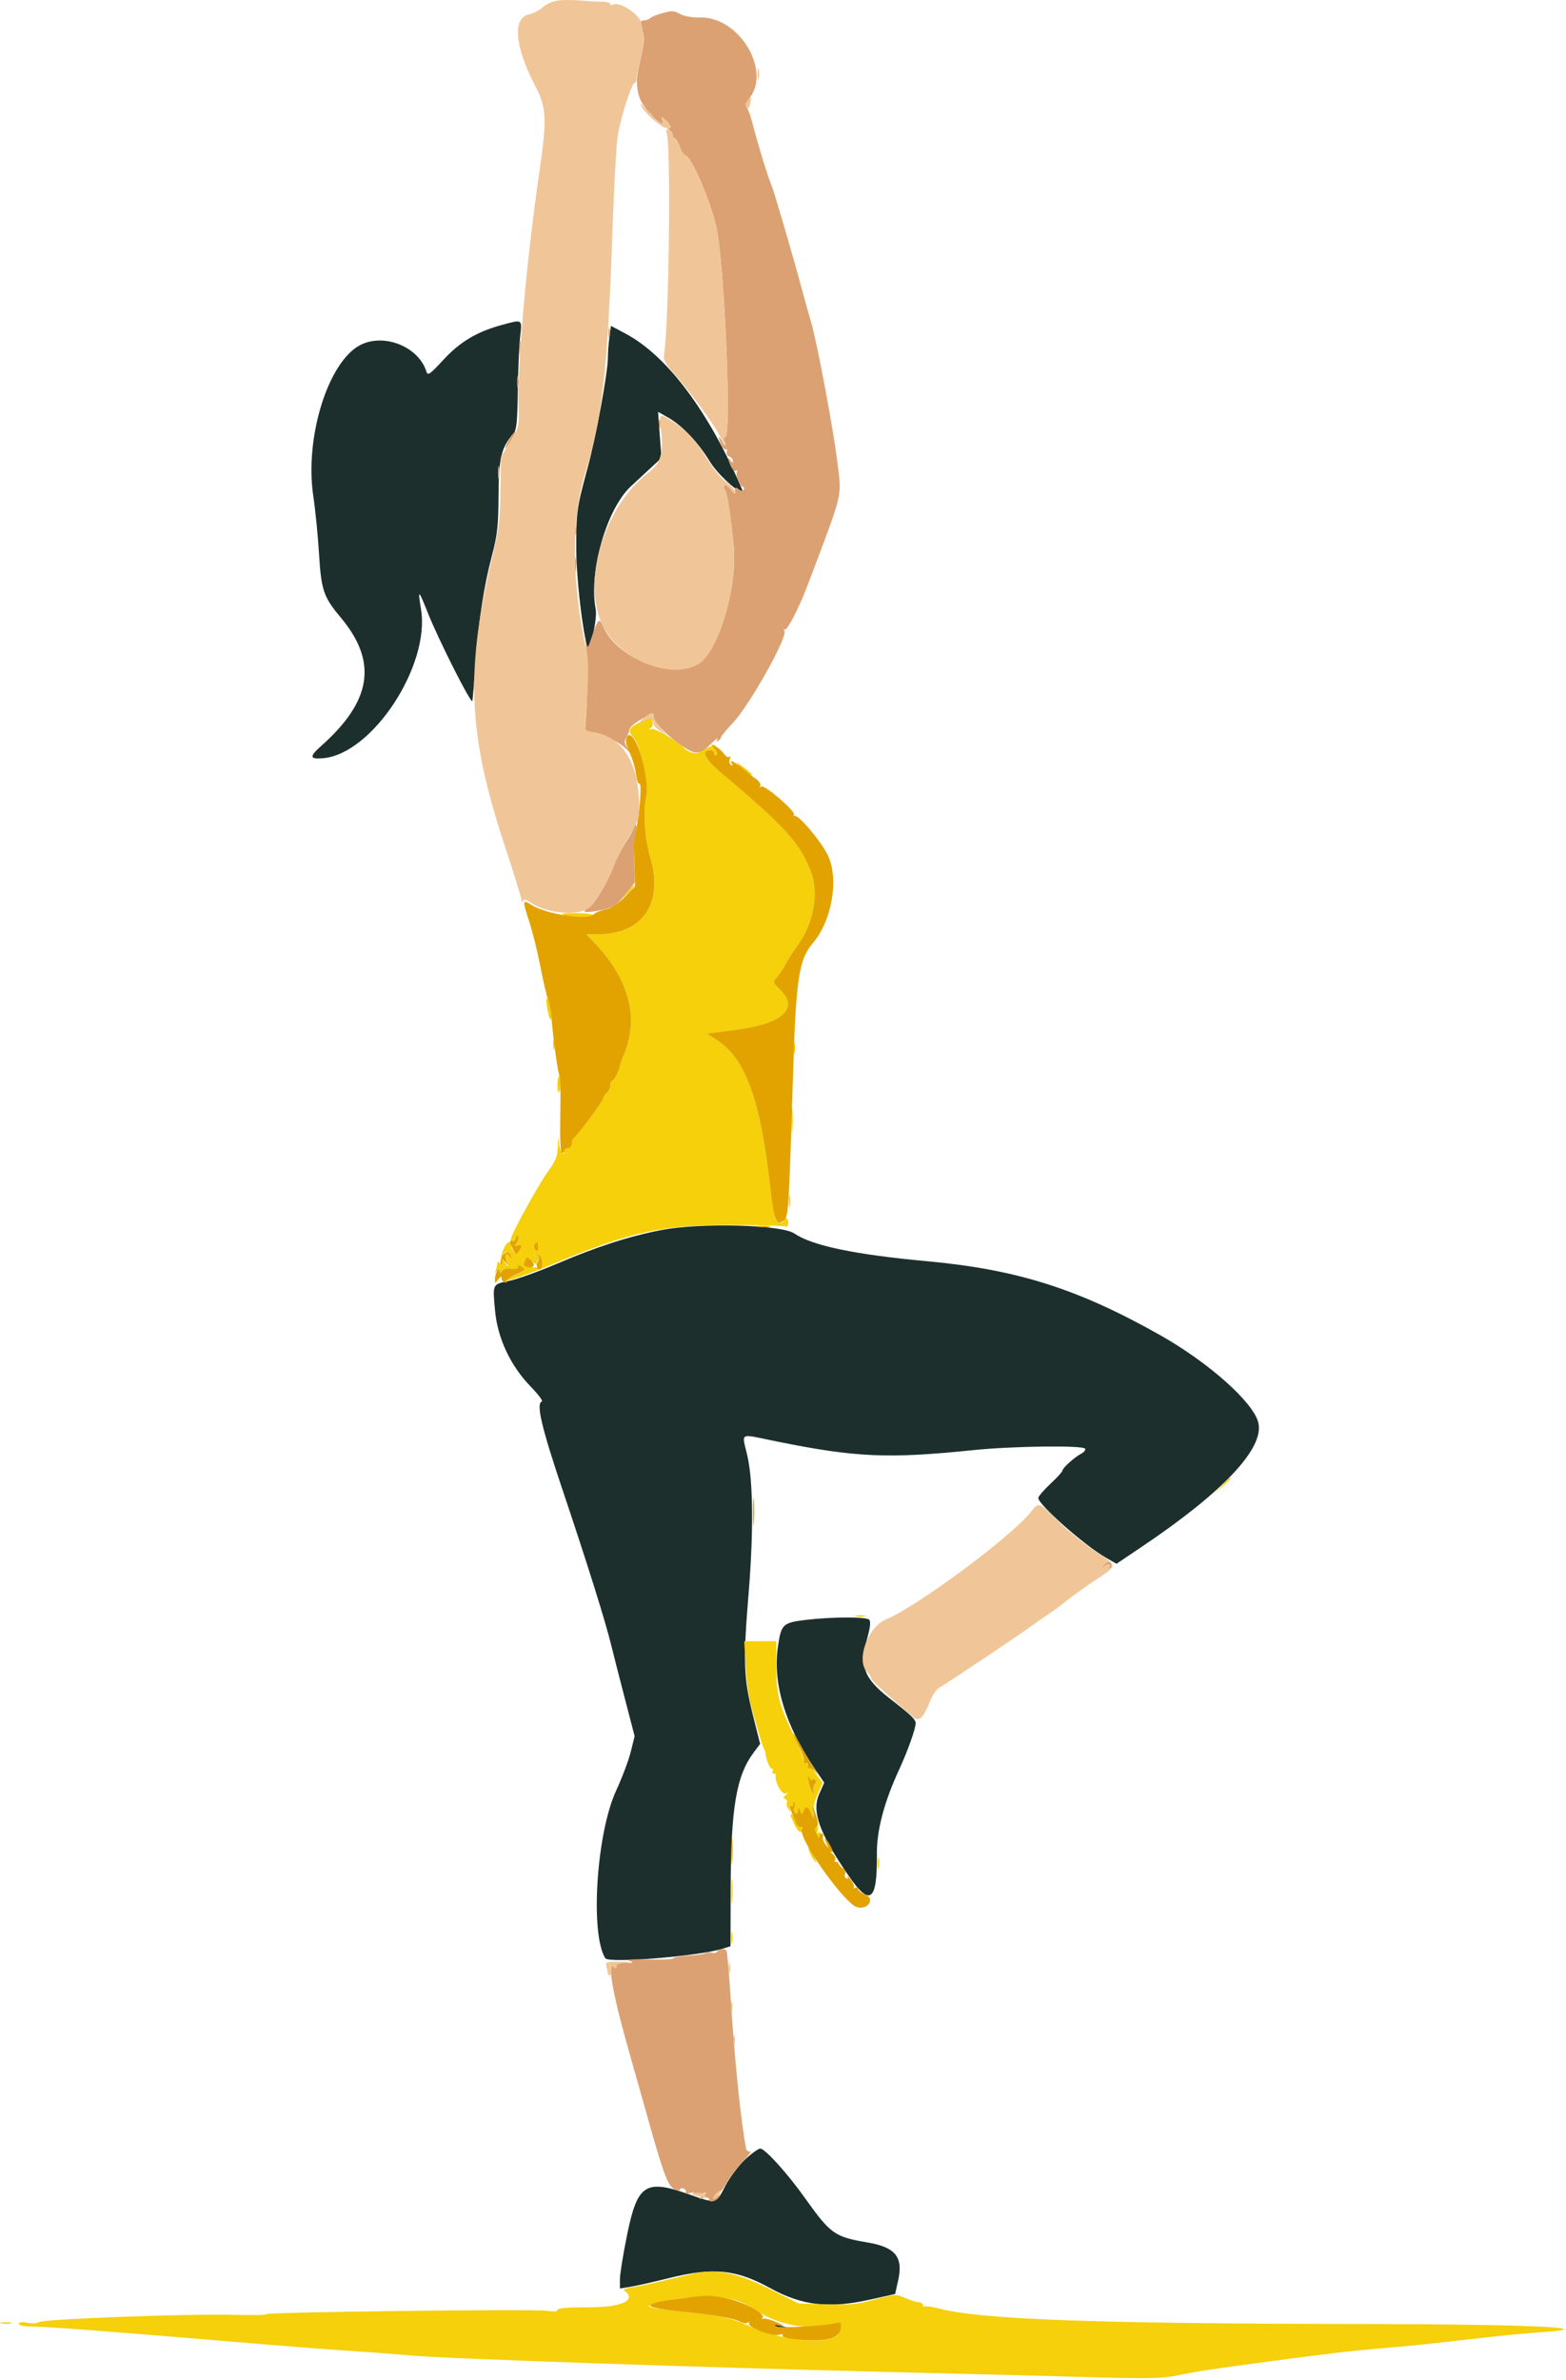 <svg width="360" height="547" viewBox="0 0 360 547" fill="none" xmlns="http://www.w3.org/2000/svg">
<path fill-rule="evenodd" clip-rule="evenodd" d="M115.489 74.658C109.707 76.213 105.796 78.528 101.975 82.656C98.724 86.168 98.343 86.425 98.003 85.351C96.205 79.689 88.292 76.519 82.863 79.288C75.437 83.077 69.995 100.534 72.025 114.056C72.491 117.152 73.081 123.099 73.337 127.274C73.855 135.696 74.369 137.207 78.308 141.91C86.865 152.128 85.496 161.103 73.798 171.494C71.035 173.95 71.168 174.581 74.387 174.27C85.669 173.18 98.9 152.978 96.789 140.068C96.014 135.333 96.178 135.41 98.315 140.783C100.852 147.166 108.418 162.124 108.6 161.117C108.682 160.66 109.015 156.681 109.339 152.274C110.073 142.304 111.217 134.824 113.1 127.677C114.345 122.952 114.565 120.946 114.607 113.858C114.658 105.216 115.235 102.844 118.067 99.623C118.747 98.85 118.943 96.885 119.035 89.95C119.098 85.163 119.336 79.568 119.564 77.516C120.033 73.281 120.195 73.393 115.489 74.658ZM140.098 77.458C139.906 78.868 139.747 80.965 139.747 82.119C139.747 85.607 137.08 100.147 135.091 107.502C132.57 116.818 132.45 117.688 132.481 126.44C132.505 132.747 133.789 144.118 134.991 148.673C135.488 150.55 137.371 142.243 136.947 140.048C135.296 131.499 139.427 117.013 144.998 111.822C146.214 110.688 148.3 108.75 149.634 107.516L152.058 105.272L151.669 99.974L151.28 94.676L153.528 95.94C156.791 97.774 160.519 101.696 163.184 106.099C165.261 109.532 171.644 114.973 170.532 112.362C162.952 94.571 153.372 81.78 143.815 76.69L140.449 74.897L140.098 77.458ZM152.061 282.731C144.649 284.157 137.333 286.518 127.999 290.494C123.817 292.274 118.913 294.038 117.1 294.412C113.148 295.228 113.236 295.049 113.798 301.215C114.379 307.601 117.353 313.942 122.017 318.737C123.735 320.503 124.883 322.036 124.567 322.14C123.183 322.603 124.478 328.082 129.49 342.966C134.984 359.283 139.248 372.905 140.544 378.278C140.954 379.985 142.327 385.361 143.592 390.226L145.893 399.07L145.001 402.662C144.512 404.638 143.013 408.618 141.673 411.506C137.124 421.306 135.611 444.399 139.143 450.114C139.899 451.335 160.655 449.645 166.14 447.914L167.937 447.348L167.968 434.539C168.016 415.434 169.243 408.159 173.334 402.723L174.743 400.85L172.994 393.879C170.945 385.718 170.815 381.819 172.079 366.458C173.246 352.26 173.153 340.565 171.824 334.69C170.543 329.028 169.551 329.507 178.723 331.362C196.718 335 204.261 335.328 223.763 333.316C232.768 332.388 248.948 332.181 249.448 332.99C249.626 333.279 249.206 333.807 248.514 334.163C247 334.942 244.214 337.476 244.214 338.073C244.214 338.308 242.97 339.664 241.45 341.086C239.931 342.508 238.687 343.967 238.687 344.329C238.687 345.836 249.315 355.229 254.173 358.013L256.669 359.444L262.463 355.548C281.169 342.972 290.607 332.952 289.284 327.077C288.236 322.42 277.925 313.216 266.626 306.847C247.809 296.24 233.874 291.82 213.261 289.915C196.417 288.359 186.755 286.342 182.588 283.515C179.597 281.484 161.02 281.008 152.061 282.731ZM185.071 372.364C179.929 373 179.575 373.352 178.824 378.565C177.618 386.932 180.519 396.572 187.206 406.419L189.472 409.756L188.327 412.345C186.541 416.381 188.336 421.347 195.15 431.247C200.032 438.337 201.697 437.017 201.583 426.153C201.526 420.73 203.254 414.185 206.723 406.691C208.651 402.526 210.497 397.345 210.497 396.102C210.497 395.212 209.531 394.29 204.516 390.387C198.584 385.771 197.566 383.038 199.361 376.561C200.076 373.982 200.209 372.697 199.803 372.291C199.109 371.596 190.95 371.637 185.071 372.364ZM171.271 496.388C169.786 497.776 167.744 500.511 166.734 502.466C164.593 506.607 164.66 506.591 158.352 504.365C148.355 500.836 146.536 502.039 144.145 513.762C143.247 518.17 142.511 522.731 142.511 523.898V526.019L144.86 525.644C146.152 525.439 150.118 524.546 153.672 523.662C164.003 521.089 169.138 521.592 177.086 525.951C184.485 530.009 190.612 530.69 200.261 528.522L205.778 527.283L206.486 524.098C207.666 518.777 205.832 516.526 199.443 515.445C191.863 514.161 190.949 513.515 185.094 505.291C180.972 499.503 175.874 493.863 174.763 493.863C174.327 493.863 172.755 494.999 171.271 496.388ZM178.439 534.74C178.895 535.048 179.745 535.306 180.328 535.31C181.742 535.321 181.3 535.004 179.268 534.55C178.057 534.28 177.833 534.331 178.439 534.74Z" fill="#1C2F2C"/>
<path fill-rule="evenodd" clip-rule="evenodd" d="M146.795 166.156C144.54 167.298 144.274 167.997 145.556 169.413C147.245 171.28 149.151 180.374 148.495 183.435C147.813 186.617 148.26 193.014 149.436 196.89C152.655 207.497 147.84 214.732 137.564 214.732H134.764L136.489 216.529C144.727 225.108 147.07 234.147 143.281 242.729C142.857 243.687 142.511 244.694 142.511 244.967C142.511 245.812 141.154 248.44 140.715 248.444C140.487 248.447 140.301 248.917 140.301 249.487C140.301 250.057 139.927 250.834 139.471 251.213C139.016 251.591 138.642 252.164 138.642 252.485C138.642 253.112 132.563 261.315 131.871 261.622C131.644 261.724 131.457 262.284 131.457 262.866C131.457 263.449 131.083 263.926 130.628 263.926C130.172 263.926 129.798 264.175 129.798 264.479C129.798 266.035 128.729 264.742 128.543 262.958C128.349 261.107 128.315 261.173 128.233 263.575C128.161 265.665 127.724 266.838 126.278 268.826C123.645 272.451 117.07 284.459 117.416 285.016C117.574 285.272 117.447 285.482 117.133 285.482C116.202 285.482 114.91 288.521 115.228 289.957C115.462 291.01 115.399 291.113 114.931 290.457C114.58 289.966 114.335 289.892 114.33 290.273C114.325 290.628 114.174 291.375 113.993 291.931C113.72 292.773 113.765 292.804 114.262 292.115C114.791 291.378 114.859 291.378 114.874 292.115C114.889 292.782 114.983 292.799 115.36 292.206C115.617 291.8 116.296 291.517 116.871 291.579C118.698 291.773 119.373 291.579 118.995 290.969C118.793 290.642 119.162 290.704 119.814 291.106C120.957 291.812 120.904 291.886 118.352 293.127C113.083 295.689 118.988 293.936 127.393 290.441C145.212 283.032 152.229 281.527 168.681 281.578C175.019 281.599 180.43 281.753 180.704 281.923C180.978 282.093 181.203 281.719 181.203 281.092C181.203 280.467 180.953 279.955 180.649 279.955C180.346 279.955 180.097 280.204 180.097 280.508C180.097 281.46 178.527 281.109 178.241 280.093C177.816 278.584 177.406 276.082 177.04 272.769C174.844 252.887 171.347 243.258 164.798 239.061L162.488 237.581L169.459 236.666C179.966 235.285 183.788 231.692 179.268 227.445C177.676 225.95 177.601 225.597 178.651 224.548C179.072 224.127 179.952 222.804 180.605 221.607C181.259 220.41 182.517 218.436 183.4 217.219C187.086 212.144 188.297 205.21 186.367 200.234C183.843 193.723 180.399 189.947 165.727 177.606C162.062 174.523 161.06 172.449 163.239 172.449C163.865 172.449 164.278 172.766 164.193 173.18C164.109 173.582 164.307 173.748 164.634 173.545C165.046 173.291 165.052 172.967 164.653 172.487C164.336 172.105 164.256 171.614 164.476 171.396C165.055 170.816 161.742 172.132 160.934 172.802C160.173 173.433 158.36 173.016 157.3 171.963C155.519 170.196 150.576 167.312 149.768 167.568C149.042 167.799 149.017 167.748 149.64 167.305C150.404 166.76 150.129 164.931 149.3 165.047C149.062 165.079 147.934 165.579 146.795 166.156ZM169.866 175.99C170.913 177.189 172.912 178.547 172.912 178.061C172.912 177.933 171.978 177.132 170.839 176.28C169.141 175.011 168.966 174.959 169.866 175.99ZM144.217 204.994L142.883 206.717L144.463 205.214C145.334 204.388 145.934 203.611 145.798 203.491C145.662 203.369 144.95 204.046 144.217 204.994ZM129.522 210.296C130.916 210.913 135.378 210.989 136.289 210.41C136.667 210.17 135.051 209.935 132.696 209.89C129.805 209.832 128.775 209.965 129.522 210.296ZM125.725 231.314C125.914 232.682 126.255 234.005 126.48 234.254C127.065 234.901 126.542 230.759 125.907 229.704C125.548 229.107 125.488 229.622 125.725 231.314ZM127.162 240.158C127.162 241.222 127.277 241.658 127.416 241.126C127.554 240.594 127.554 239.723 127.416 239.191C127.277 238.659 127.162 239.094 127.162 240.158ZM182.448 240.987C182.453 242.202 182.567 242.635 182.7 241.948C182.831 241.26 182.826 240.265 182.688 239.738C182.55 239.208 182.441 239.772 182.448 240.987ZM128.14 249.371C128.14 250.484 128.304 251.233 128.505 251.032C129.017 250.52 129.06 247.343 128.555 247.343C128.327 247.343 128.14 248.256 128.14 249.371ZM181.945 257.569C181.947 260.002 182.044 260.927 182.16 259.627C182.278 258.328 182.277 256.337 182.158 255.205C182.039 254.073 181.943 255.137 181.945 257.569ZM181.353 276.086C181.353 277.454 181.461 278.013 181.593 277.33C181.725 276.645 181.725 275.526 181.593 274.842C181.461 274.157 181.353 274.718 181.353 276.086ZM118.718 285.79C118.153 286.471 118.191 286.553 118.941 286.264C119.953 285.876 120.099 286.441 119.309 287.69C118.86 288.401 118.677 288.365 117.997 287.437C117.307 286.492 117.321 286.205 118.113 285.142C118.613 284.473 119.105 284.16 119.21 284.446C119.315 284.733 119.094 285.337 118.718 285.79ZM123.718 286.699C123.718 287.591 123.554 287.751 123.103 287.299C122.764 286.96 122.655 286.414 122.859 286.083C123.431 285.158 123.718 285.364 123.718 286.699ZM117.508 288.834C117.687 289.499 117.631 289.496 117.157 288.814C116.332 287.625 115.783 288.504 116.507 289.857C116.847 290.491 117 291.01 116.848 291.01C116.287 291.01 115.388 288.757 115.729 288.206C116.19 287.457 117.235 287.826 117.508 288.834ZM124.547 289.912C124.547 291.038 124.271 291.29 123.016 291.311C120.984 291.345 120.285 290.85 120.73 289.691C121.061 288.828 121.226 288.858 122.496 290.013C123.267 290.713 123.728 290.992 123.521 290.634C123.316 290.274 123.446 289.796 123.81 289.571C124.276 289.284 124.154 289.025 123.405 288.708C122.372 288.271 122.374 288.259 123.442 288.397C124.213 288.494 124.547 288.953 124.547 289.912ZM280.936 341.446L279.313 343.243L281.109 341.619C282.098 340.726 282.906 339.918 282.906 339.823C282.906 339.396 282.45 339.772 280.936 341.446ZM196.817 371.538C197.349 371.676 198.219 371.676 198.751 371.538C199.283 371.398 198.849 371.284 197.785 371.284C196.721 371.284 196.285 371.398 196.817 371.538ZM171.431 383.178C171.619 386.446 172.169 390.487 172.656 392.16C173.141 393.832 173.92 396.568 174.384 398.24C174.849 399.913 175.384 401.529 175.575 401.833C175.766 402.137 175.942 402.634 175.967 402.938C176.082 404.378 176.956 406.531 177.426 406.531C177.715 406.531 177.798 406.78 177.61 407.084C177.422 407.388 177.532 407.637 177.853 407.637C178.176 407.637 178.388 407.823 178.326 408.05C177.978 409.321 179.673 412.53 180.545 412.253C181.353 411.994 181.367 412.042 180.649 412.601C180.02 413.092 179.988 413.316 180.515 413.529C180.897 413.685 181.07 414.036 180.9 414.312C180.73 414.588 180.871 415.25 181.214 415.785C181.804 416.702 181.821 416.7 181.527 415.761C181.355 415.213 181.44 414.903 181.715 415.073C181.989 415.243 182.357 415.069 182.533 414.687C182.707 414.306 182.718 414.531 182.557 415.19C182.395 415.848 182.521 416.547 182.838 416.743C183.155 416.938 183.431 416.648 183.452 416.099C183.488 415.183 183.527 415.189 183.908 416.164C184.282 417.116 184.364 417.13 184.681 416.301C185.198 414.953 185.878 415.164 186.585 416.894L187.208 418.415L186.925 416.961C186.759 416.107 187.151 414.324 187.871 412.651L189.1 409.794L187.392 407.472C186.452 406.194 185.404 405.218 185.06 405.301C184.717 405.385 184.58 405.22 184.756 404.937C184.931 404.653 183.834 401.798 182.318 398.59C178.946 391.458 178.47 389.494 178.452 382.626L178.439 377.236H174.763H171.088L171.431 383.178ZM186.721 409.124C186.727 408.878 186.991 408.839 187.31 409.035C187.713 409.284 187.71 409.61 187.3 410.104C186.976 410.493 186.858 411.279 187.038 411.85C187.348 412.829 187.329 412.832 186.731 411.896C185.906 410.609 185.346 407.534 186.156 408.742C186.462 409.198 186.717 409.369 186.721 409.124ZM181.756 417.29C181.756 417.432 182.169 418.417 182.676 419.478C183.51 421.23 184.519 421.67 184.519 420.285C184.519 419.98 184.294 419.87 184.02 420.04C183.745 420.209 183.261 419.602 182.943 418.691C182.449 417.275 181.756 416.457 181.756 417.29ZM187.291 420.488C187.308 421.864 188.201 422.738 188.582 421.749C188.812 421.148 188.713 420.978 188.287 421.241C187.86 421.504 187.765 421.33 188 420.716C188.194 420.211 188.112 419.796 187.818 419.796C187.523 419.796 187.287 420.108 187.291 420.488ZM186.454 426.43C186.925 427.341 187.436 428.088 187.587 428.088C187.74 428.088 187.478 427.341 187.007 426.43C186.534 425.517 186.025 424.771 185.872 424.771C185.721 424.771 185.982 425.517 186.454 426.43ZM201.794 428.364C201.799 429.58 201.912 430.013 202.044 429.325C202.177 428.637 202.171 427.642 202.034 427.113C201.895 426.585 201.787 427.149 201.794 428.364ZM168.129 434.72C168.129 437.304 168.226 438.361 168.342 437.069C168.458 435.777 168.458 433.663 168.342 432.371C168.226 431.08 168.129 432.137 168.129 434.72ZM168.077 445.498C168.083 446.715 168.196 447.147 168.327 446.459C168.46 445.771 168.455 444.777 168.316 444.249C168.179 443.72 168.07 444.283 168.077 445.498ZM160.198 522.446C159.438 522.579 156.454 523.272 153.566 523.988C150.678 524.703 147.108 525.463 145.634 525.677C144.159 525.889 143.165 526.218 143.422 526.407C146.559 528.698 143.138 530.343 135.241 530.343C130.493 530.343 128.14 530.543 128.14 530.945C128.14 531.344 127.367 531.416 125.839 531.158C123.047 530.686 60.357 531.444 61.16 531.941C61.472 532.133 58.078 532.194 53.616 532.077C43.219 531.801 9.782 533.052 8.929 533.748C8.573 534.041 7.391 534.111 6.304 533.908C5.001 533.663 4.328 533.746 4.328 534.151C4.328 534.53 5.547 534.768 7.506 534.774C10.77 534.781 25.448 535.896 54.073 538.311C63.041 539.068 74.483 539.958 79.499 540.288C84.516 540.617 91.107 541.12 94.147 541.404C102.148 542.151 161.135 544.175 207.181 545.283C220.709 545.608 239.612 546.096 249.189 546.367C263.813 546.781 267.219 546.729 270.469 546.043C275.151 545.054 278.399 544.558 292.025 542.754C306.985 540.773 310.531 540.36 318.005 539.732C324.553 539.181 327.679 538.856 341.772 537.251C345.725 536.803 350.961 536.303 353.411 536.142C369.84 535.064 352.31 534.24 311.697 534.179C251.44 534.092 225.543 533.138 215.986 530.66C214.345 530.234 212.812 530.004 212.579 530.147C212.347 530.291 212.156 530.145 212.156 529.824C212.156 529.501 211.72 529.22 211.188 529.197C210.656 529.174 209.249 528.727 208.059 528.202C205.965 527.277 205.753 527.287 201.151 528.55C197.128 529.653 195.42 529.822 189.971 529.656L183.54 529.459L177.791 526.565C169.785 522.538 165.455 521.523 160.198 522.446ZM169.141 528.715C170.259 529.015 172.422 530.1 173.948 531.127C179.243 534.69 187.281 535.906 192.395 533.917C193.507 533.486 193.714 534.734 192.813 536.421C191.417 539.027 180.068 538.198 173.011 534.973C168.206 532.778 166.046 532.286 157.496 531.431C148.721 530.554 147.541 530.163 151.079 529.312C158.029 527.636 164.337 527.427 169.141 528.715ZM0.327 534.051C1.014 534.184 2.01 534.178 2.538 534.039C3.065 533.902 2.504 533.793 1.288 533.8C0.071 533.806 -0.36 533.919 0.327 534.051Z" fill="#F5D00B"/>
<path fill-rule="evenodd" clip-rule="evenodd" d="M151.908 3.129C150.844 3.429 149.737 3.904 149.449 4.184C149.158 4.464 148.51 4.694 148.005 4.694C147.204 4.694 147.162 4.975 147.677 6.904C148.118 8.558 148.084 9.915 147.541 12.293C146.33 17.601 146.241 18.422 146.611 20.892C146.863 22.568 147.636 24.041 149.224 25.866C151.499 28.485 152.881 29.25 152.219 27.525C151.905 26.704 152 26.715 152.989 27.611C154.231 28.734 154.52 29.835 153.427 29.282C153.048 29.09 153.171 29.289 153.703 29.725C154.235 30.161 154.671 30.8 154.671 31.147C154.671 31.494 154.869 31.778 155.113 31.778C155.356 31.778 155.87 32.648 156.255 33.712C156.64 34.776 157.169 35.647 157.431 35.647C158.763 35.647 163.214 45.792 164.646 52.095C166.577 60.6 168.272 101.484 166.652 100.482C166.382 100.315 166.321 100.769 166.519 101.491C166.877 102.801 166.876 102.801 166.045 101.422C165.055 99.779 164.913 100.246 165.807 102.208C166.155 102.972 166.649 103.469 166.905 103.311C167.161 103.152 167.235 103.377 167.069 103.809C166.904 104.242 167.156 104.744 167.628 104.926C168.102 105.108 168.486 105.575 168.482 105.965C168.475 106.46 168.312 106.424 167.937 105.843C167.201 104.704 167.248 105.492 168.018 107.182C168.366 107.948 168.902 108.417 169.209 108.228C169.515 108.039 169.6 108.153 169.397 108.481C168.964 109.181 170.099 111.924 170.822 111.924C171.095 111.924 171.157 112.184 170.961 112.504C170.716 112.9 170.355 112.879 169.822 112.436C169.079 111.819 168.817 112.093 168.991 113.306C169.035 113.61 168.584 113.24 167.989 112.485C166.782 110.952 165.875 111.243 166.753 112.883C167.253 113.818 168.044 119.05 168.657 125.465C169.566 134.99 165.118 149.84 160.524 152.622C154.405 156.326 141.653 151.252 138.608 143.901C137.787 141.919 137.421 142.254 136.102 146.194C135.116 149.142 135.075 149.183 134.718 147.575C134.5 146.597 134.476 146.825 134.658 148.128C135.061 151.027 135.119 158.685 134.776 163.858L134.503 167.983L136.159 168.337C138.753 168.892 142.095 170.451 143.544 171.784L144.867 173.001L144.11 171.757C143.498 170.755 143.484 170.299 144.036 169.415C144.414 168.812 144.724 168.003 144.727 167.619C144.728 167.235 145.785 166.299 147.076 165.539C150.244 163.672 150.249 163.67 150.249 164.645C150.249 165.923 153.05 168.869 156.567 171.293C160.033 173.679 160.791 173.601 163.925 170.537C164.716 169.765 165.158 169.482 164.907 169.908C164.599 170.433 164.657 170.557 165.088 170.29C165.439 170.073 165.727 169.715 165.727 169.493C165.725 169.271 166.955 167.781 168.458 166.179C172.4 161.981 181.157 146.355 180.324 145.006C180.104 144.654 180.162 144.511 180.451 144.689C180.965 145.006 183.761 139.554 185.634 134.586C194.083 112.173 193.514 114.558 192.463 105.952C191.545 98.44 187.816 78.623 186.461 74.061C186.009 72.541 185.003 68.934 184.226 66.046C182.152 58.343 177.9 43.834 177.342 42.556C176.58 40.807 174.156 32.951 173.165 29.013C172.667 27.038 172.015 25.125 171.716 24.762C171.343 24.311 171.555 23.585 172.396 22.449C177.248 15.888 169.751 3.796 160.974 4.027C159.329 4.07 157.364 3.75 156.495 3.297C154.742 2.383 154.572 2.376 151.908 3.129ZM139.876 76.549C139.876 77.613 139.989 78.049 140.128 77.516C140.268 76.984 140.268 76.114 140.128 75.582C139.989 75.05 139.876 75.485 139.876 76.549ZM119.455 80.141C119.459 81.661 119.567 82.217 119.692 81.378C119.82 80.537 119.817 79.294 119.685 78.615C119.554 77.934 119.451 78.622 119.455 80.141ZM118.883 87.88C118.889 89.096 119.002 89.528 119.135 88.841C119.267 88.153 119.262 87.158 119.124 86.629C118.985 86.101 118.877 86.665 118.883 87.88ZM151.483 97.553C151.483 98.617 151.596 99.051 151.737 98.519C151.875 97.987 151.875 97.117 151.737 96.585C151.596 96.053 151.483 96.489 151.483 97.553ZM117.779 99.902C116.997 100.889 115.896 103.08 116.182 103.08C116.315 103.08 116.937 102.21 117.564 101.146C118.706 99.213 118.811 98.599 117.779 99.902ZM114.473 108.607C114.473 109.975 114.58 110.536 114.712 109.851C114.843 109.167 114.843 108.048 114.712 107.363C114.58 106.68 114.473 107.24 114.473 108.607ZM132.137 121.873C132.137 122.937 132.251 123.372 132.391 122.84C132.529 122.308 132.529 121.438 132.391 120.906C132.251 120.374 132.137 120.808 132.137 121.873ZM132.167 129.887C132.171 131.408 132.279 131.964 132.406 131.124C132.532 130.283 132.529 129.04 132.398 128.36C132.268 127.68 132.163 128.367 132.167 129.887ZM108.934 157.525C108.94 158.74 109.053 159.173 109.185 158.486C109.318 157.798 109.312 156.803 109.175 156.274C109.036 155.746 108.927 156.308 108.934 157.525ZM145.828 189.848C145.828 190.247 144.994 191.843 143.975 193.395C142.956 194.946 141.662 197.459 141.097 198.98C139.643 202.9 136.588 207.977 135.256 208.69C133.332 209.719 134.59 209.948 138.092 209.205C141.118 208.563 141.652 208.226 143.682 205.674L145.928 202.854L145.779 198.43C145.699 195.996 145.83 193.061 146.072 191.907C146.314 190.752 146.358 189.654 146.17 189.466C145.982 189.276 145.828 189.449 145.828 189.848ZM253.567 359.963C252.944 360.787 252.95 360.828 253.609 360.239C254.583 359.372 255.465 359.336 254.94 360.187C254.693 360.586 254.788 360.675 255.193 360.425C255.862 360.011 255.548 358.997 254.751 358.997C254.502 358.997 253.969 359.431 253.567 359.963ZM164.873 448.576C164.672 448.902 164.138 449.025 163.686 448.851C163.233 448.678 162.575 448.712 162.226 448.929C161.875 449.145 160.095 449.405 158.268 449.506C156.441 449.606 154.879 449.884 154.796 450.121C154.712 450.361 152.1 450.484 148.993 450.397C145.129 450.291 143.777 450.4 144.722 450.743C145.84 451.149 145.577 451.227 143.34 451.153L140.576 451.064L140.487 452.98C140.381 455.231 141.796 461.678 144.424 470.925C145.461 474.573 147.459 481.662 148.863 486.678C152.501 499.679 153.572 502.533 155.069 503.215C155.827 503.56 156.33 503.58 156.33 503.266C156.33 502.977 156.702 502.884 157.156 503.059C157.61 503.233 157.827 503.625 157.639 503.93C157.423 504.278 157.76 504.337 158.54 504.09C159.349 503.832 159.659 503.896 159.428 504.271C159.185 504.664 159.648 504.688 160.879 504.347C162.587 503.876 162.625 503.896 161.581 504.716C160.493 505.571 160.495 505.58 161.718 505.214C162.464 504.992 162.962 505.08 162.962 505.434C162.962 506.348 164.399 506.13 165.244 505.089C165.888 504.295 165.887 504.223 165.24 504.613C164.739 504.914 164.554 504.842 164.701 504.401C164.824 504.031 165.137 503.767 165.396 503.811C165.656 503.856 166.474 502.817 167.215 501.504C167.955 500.19 169.602 498.04 170.874 496.727C172.147 495.414 172.848 494.419 172.432 494.516C172.016 494.613 171.605 494.319 171.515 493.863C170.303 487.605 168.919 474.025 167.91 458.491C167.565 453.174 167.167 448.634 167.024 448.405C166.644 447.788 165.294 447.896 164.873 448.576Z" fill="#DCA172"/>
<path fill-rule="evenodd" clip-rule="evenodd" d="M143.93 169.844C143.757 170.387 144.111 171.804 144.717 172.991C145.322 174.18 145.976 176.342 146.169 177.796C146.362 179.251 146.73 180.312 146.988 180.154C147.56 179.8 147.119 186.255 146.289 190.412C145.953 192.085 145.695 193.95 145.712 194.558C145.727 195.165 145.795 197.483 145.861 199.709L145.982 203.754L143.583 206.2C142.013 207.8 140.511 208.771 139.236 209.01C138.164 209.211 136.926 209.737 136.484 210.179C135.088 211.575 125.692 210.174 122.271 208.059C120.045 206.683 120.028 206.805 121.726 212.036C122.455 214.279 123.581 218.851 124.229 222.195C124.878 225.538 125.668 228.929 125.985 229.73C126.302 230.529 126.642 232.271 126.738 233.598C127.079 238.259 128.347 247.344 128.657 247.344C128.828 247.344 128.896 251.323 128.806 256.187C128.699 262.064 128.838 265.031 129.221 265.031C129.538 265.031 129.798 264.782 129.798 264.479C129.798 264.175 130.172 263.926 130.628 263.926C131.083 263.926 131.457 263.449 131.457 262.866C131.457 262.285 131.644 261.724 131.871 261.622C132.563 261.315 138.642 253.112 138.642 252.486C138.642 252.164 139.016 251.591 139.471 251.214C139.927 250.834 140.301 250.057 140.301 249.487C140.301 248.917 140.487 248.447 140.715 248.444C141.154 248.44 142.511 245.812 142.511 244.968C142.511 244.695 142.857 243.687 143.281 242.729C147.07 234.147 144.727 225.108 136.489 216.529L134.764 214.732H137.564C147.84 214.732 152.655 207.497 149.436 196.89C148.26 193.015 147.813 186.617 148.495 183.435C149.611 178.228 145.322 165.457 143.93 169.844ZM164.242 172.037C164.912 172.793 165.045 173.291 164.643 173.54C164.307 173.748 164.108 173.588 164.193 173.181C164.278 172.766 163.865 172.449 163.239 172.449C161.06 172.449 162.062 174.523 165.727 177.607C180.399 189.947 183.843 193.724 186.367 200.234C188.297 205.21 187.086 212.144 183.4 217.22C182.517 218.436 181.259 220.41 180.605 221.607C179.952 222.805 179.072 224.128 178.651 224.548C177.601 225.598 177.676 225.95 179.268 227.446C183.788 231.692 179.966 235.285 169.459 236.666L162.488 237.581L164.798 239.062C171.347 243.258 174.844 252.887 177.04 272.77C177.924 280.779 178.535 282.15 180.389 280.295C181.245 279.439 181.405 276.645 182.333 246.238C182.981 225.005 183.663 220.536 186.82 216.838C191.215 211.688 192.889 202.219 190.376 196.729C188.958 193.632 183.611 187.241 182.681 187.533C182.431 187.612 182.353 187.469 182.509 187.217C182.947 186.508 175.775 180.336 175.039 180.792C174.655 181.028 174.548 180.945 174.771 180.582C174.978 180.251 174.498 179.528 173.706 178.978C172.915 178.426 171.446 177.291 170.444 176.456C168.538 174.867 167.593 174.485 168.267 175.573C168.504 175.96 168.418 176.063 168.046 175.832C167.709 175.624 167.586 175.026 167.773 174.504C167.96 173.981 167.909 173.739 167.66 173.964C167.411 174.191 166.862 173.882 166.438 173.278C166.015 172.674 165.122 171.894 164.455 171.543C163.263 170.919 163.259 170.929 164.242 172.037ZM174.163 282.01C175.003 282.137 176.247 282.134 176.926 282.003C177.606 281.871 176.919 281.768 175.398 281.772C173.878 281.776 173.322 281.884 174.163 282.01ZM118.573 284.578C118.367 285.114 117.97 285.411 117.69 285.239C117.025 284.828 117.23 286.018 118.064 287.418C118.631 288.367 118.801 288.407 119.278 287.694C120.103 286.46 119.964 285.873 118.941 286.265C118.191 286.553 118.153 286.471 118.718 285.79C119.094 285.338 119.299 284.66 119.173 284.285C119.027 283.848 118.812 283.952 118.573 284.578ZM122.859 286.083C122.656 286.414 122.764 286.961 123.103 287.299C123.554 287.752 123.718 287.592 123.718 286.699C123.718 285.365 123.431 285.158 122.859 286.083ZM115.429 288.796C115.084 289.44 114.924 290.263 115.071 290.626C115.22 290.989 115.36 290.804 115.384 290.214C115.426 289.151 115.436 289.151 116.287 290.214C117.106 291.235 117.117 291.225 116.519 289.996C115.8 288.52 116.305 287.588 117.157 288.814C117.631 289.496 117.687 289.499 117.508 288.834C117.161 287.552 116.104 287.534 115.429 288.796ZM123.311 288.596C123.888 288.766 124.119 289.147 123.878 289.532C123.203 290.613 123.237 291.472 123.966 291.752C124.436 291.932 124.641 291.459 124.603 290.277C124.562 288.966 124.276 288.51 123.442 288.424C122.569 288.333 122.542 288.37 123.311 288.596ZM120.747 289.649C120.288 290.843 120.29 290.849 121.143 291.176C122.58 291.728 123.264 290.718 122.142 289.702C121.181 288.833 121.061 288.828 120.747 289.649ZM118.995 290.969C119.373 291.579 118.698 291.773 116.871 291.579C116.296 291.517 115.617 291.8 115.36 292.206C114.983 292.799 114.889 292.782 114.874 292.116C114.848 290.817 113.788 292.655 113.778 294.017C113.769 295.08 113.778 295.08 114.606 294.017C115.077 293.415 115.38 293.277 115.297 293.705C115.217 294.122 115.524 294.592 115.98 294.747C116.437 294.903 116.626 294.835 116.403 294.595C116.18 294.355 117.123 293.638 118.5 293C120.914 291.879 120.959 291.813 119.814 291.107C119.162 290.705 118.793 290.643 118.995 290.969ZM173.11 347.388C173.11 350.276 173.204 351.458 173.318 350.015C173.431 348.57 173.431 346.207 173.318 344.763C173.204 343.319 173.11 344.5 173.11 347.388ZM182.32 398.398C182.313 398.635 182.939 400.074 183.71 401.596C184.481 403.117 184.959 404.608 184.774 404.908C184.589 405.208 184.765 405.385 185.169 405.301C185.573 405.218 185.818 405.519 185.716 405.979C185.615 406.435 185.708 406.632 185.923 406.416C186.138 406.201 186.803 406.575 187.399 407.246C188.159 408.099 188.099 407.888 187.204 406.544C186.499 405.485 185.115 403.122 184.127 401.293C183.141 399.462 182.327 398.158 182.32 398.398ZM185.848 409.409C185.984 410.231 186.381 411.351 186.731 411.897C187.329 412.832 187.348 412.829 187.038 411.85C186.858 411.28 186.976 410.493 187.3 410.104C187.71 409.61 187.713 409.285 187.31 409.036C186.991 408.839 186.727 408.879 186.721 409.125C186.717 409.37 186.462 409.198 186.156 408.743C185.735 408.113 185.66 408.273 185.848 409.409ZM182.308 414.855C182.308 415.177 182.063 415.288 181.763 415.103C181.405 414.882 181.406 415.204 181.764 416.038C182.066 416.737 182.584 417.994 182.916 418.829C183.256 419.682 183.781 420.187 184.115 419.982C184.491 419.749 184.574 419.961 184.342 420.564C183.537 422.665 194.236 437.681 197.041 438.384C199.571 439.019 201.229 436.454 198.917 435.482C197.99 435.093 197.232 434.499 197.232 434.162C197.232 433.825 196.944 433.727 196.593 433.944C196.243 434.162 196.098 434.107 196.274 433.824C196.449 433.541 196.093 432.693 195.483 431.942C194.871 431.19 194.557 430.924 194.782 431.352C195.054 431.868 194.975 431.994 194.545 431.728C194.188 431.509 194.063 431.059 194.267 430.729C194.471 430.401 194.263 429.859 193.807 429.525C193.35 429.191 192.876 428.669 192.755 428.364C192.633 428.06 192.329 427.881 192.078 427.964C191.828 428.048 191.79 427.844 191.995 427.513C192.2 427.18 191.908 426.533 191.345 426.075C190.783 425.618 190.655 425.413 191.059 425.621C191.606 425.901 191.566 425.554 190.907 424.279C189.896 422.327 189.134 421.899 190.058 423.804C190.641 425.01 190.632 425.014 189.789 423.958C189.309 423.36 189.039 422.55 189.187 422.163C189.337 421.773 189.219 421.455 188.923 421.455C188.628 421.455 188.371 421.766 188.351 422.146C188.33 422.526 188.036 422.259 187.695 421.551C187.235 420.596 187.239 420.166 187.709 419.874C188.176 419.587 188.128 418.836 187.525 417.015C186.771 414.738 186.725 414.696 186.942 416.481C187.172 418.373 187.164 418.382 186.57 416.895C185.879 415.165 185.2 414.952 184.681 416.302C184.364 417.131 184.282 417.117 183.908 416.164C183.527 415.189 183.488 415.184 183.452 416.099C183.431 416.648 183.155 416.938 182.838 416.743C182.521 416.548 182.414 415.911 182.599 415.328C182.785 414.746 182.794 414.27 182.622 414.27C182.449 414.27 182.308 414.533 182.308 414.855ZM168.136 425.325C168.136 428.213 168.23 429.393 168.343 427.95C168.458 426.505 168.458 424.144 168.343 422.699C168.23 421.256 168.136 422.436 168.136 425.325ZM157.435 528.183C146.81 529.551 146.824 530.365 157.496 531.432C164.602 532.142 168.647 532.858 170.174 533.674C170.78 533.999 171.558 534.09 171.903 533.877C172.25 533.663 172.379 533.734 172.192 534.035C171.688 534.852 177.604 537.141 179.039 536.686C179.768 536.454 180.104 536.517 179.901 536.847C179.448 537.58 186.608 538.251 189.787 537.774C192.282 537.4 193.363 536.407 193.363 534.488C193.363 533.844 193.053 533.684 192.281 533.929C190.121 534.615 179.284 535.228 178.446 534.712C177.862 534.352 178.109 534.289 179.268 534.499C180.519 534.726 180.315 534.539 178.439 533.738C177.071 533.154 175.726 532.811 175.452 532.977C175.176 533.142 175.121 533.005 175.327 532.671C175.899 531.746 170.942 529.103 167.137 528.305C163.423 527.526 162.615 527.516 157.435 528.183Z" fill="#E2A300"/>
<path fill-rule="evenodd" clip-rule="evenodd" d="M128.416 0.098C127.14 0.24 125.621 0.89 124.823 1.633C124.063 2.34 122.636 3.089 121.652 3.295C117.707 4.127 118.302 10.721 123.156 19.984C125.597 24.639 125.737 27.551 124.069 38.963C120.999 59.968 118.862 84.11 119.216 93.826C119.366 97.945 119.289 98.249 117.262 101.564L115.15 105.014L115.044 112.876C114.958 119.2 114.654 121.905 113.493 126.695C106.905 153.897 107.447 168.42 116.018 194.354C118.125 200.733 119.869 206.372 119.892 206.887C119.92 207.469 120.042 207.561 120.216 207.129C120.425 206.608 120.868 206.692 121.969 207.459C125.43 209.867 132.408 210.609 135.086 208.854C136.675 207.812 139.604 203.001 141.097 198.98C141.662 197.459 142.898 194.973 143.845 193.452C146.733 188.818 146.933 188.307 146.933 185.583C146.933 175.207 143.031 169.068 135.879 168.195C135.119 168.102 134.506 167.778 134.517 167.474C134.529 167.169 134.742 163.64 134.991 159.63C135.291 154.821 135.243 151.436 134.854 149.681C131.403 134.17 131.276 119.235 134.506 108.884C138.46 96.213 139.709 85.101 140.81 52.781C141.147 42.901 141.686 33.2 142.007 31.225C142.705 26.934 145.225 19.064 145.901 19.064C146.164 19.064 146.381 18.544 146.381 17.905C146.381 17.269 146.781 15.367 147.272 13.679C148.056 10.98 148.107 8.003 147.414 5.272C146.873 3.145 142.297 0.208 140.885 1.081C140.564 1.279 140.301 1.204 140.301 0.913C140.301 0.621 139.368 0.383 138.228 0.383C137.087 0.385 134.911 0.265 133.391 0.117C131.871 -0.031 129.633 -0.04 128.416 0.098ZM174.156 17.13C174.163 18.345 174.276 18.778 174.408 18.091C174.541 17.403 174.535 16.408 174.396 15.879C174.258 15.351 174.15 15.914 174.156 17.13ZM171.787 23.233C171.302 23.817 171.258 24.264 171.647 24.654C172.036 25.043 172.301 24.774 172.486 23.802C172.803 22.145 172.735 22.09 171.787 23.233ZM147.39 24.315C148.28 26.067 152.087 29.432 153.152 29.405C154.419 29.375 154.373 28.863 152.989 27.611C152 26.715 151.905 26.704 152.219 27.524C152.417 28.04 152.342 28.461 152.052 28.461C151.471 28.461 149.613 26.572 149.833 26.206C149.91 26.078 149.874 26.032 149.753 26.102C149.631 26.173 148.924 25.551 148.179 24.72C147.298 23.735 147.023 23.595 147.39 24.315ZM153.253 30.502C154.271 33.153 153.811 73.934 152.682 81.302C152.462 82.729 152.82 83.468 154.823 85.723C158.51 89.878 163.74 96.966 165.386 100.04C166.198 101.56 166.706 102.212 166.512 101.491C166.318 100.769 166.382 100.315 166.652 100.482C168.272 101.484 166.577 60.6 164.646 52.095C163.214 45.792 158.763 35.647 157.431 35.647C157.169 35.647 156.64 34.776 156.255 33.712C155.87 32.648 155.356 31.778 155.113 31.778C154.869 31.778 154.671 31.431 154.671 31.007C154.671 30.584 154.271 30.084 153.781 29.896C153.109 29.639 152.98 29.787 153.253 30.502ZM151.98 99.073C152.529 104.117 151.827 106.551 149.272 108.461C138.839 116.256 133.534 133.971 138.638 143.975C142.579 151.699 154.36 156.353 160.524 152.622C165.118 149.84 169.566 134.99 168.657 125.465C168.044 119.05 167.253 113.818 166.753 112.883C165.878 111.249 166.784 110.947 167.945 112.485C168.693 113.474 168.944 113.592 168.845 112.908C168.769 112.386 167.868 111.392 166.842 110.698C165.817 110.005 163.965 107.773 162.727 105.739C160.007 101.274 157.961 99.026 154.701 96.926C151.454 94.832 151.513 94.785 151.98 99.073ZM148.039 164.986C147.278 165.58 146.918 166.073 147.237 166.08C147.557 166.086 148.094 165.815 148.433 165.477C149.151 164.758 150.249 165.278 150.249 166.337C150.249 166.741 150.931 167.518 151.765 168.062L153.28 169.056L151.765 167.254C150.931 166.264 150.249 165.101 150.249 164.668C150.249 163.612 149.692 163.693 148.039 164.986ZM236.91 347.61C232.379 353.29 210.622 369.407 203.687 372.221C199.49 373.925 196.7 381.679 199.336 384.315C199.951 384.931 200.347 385.544 200.214 385.677C199.957 385.934 203.132 388.883 209.834 394.609C211.305 395.867 212.215 395.021 213.882 390.848C214.374 389.613 215.229 388.347 215.779 388.033C217.479 387.065 232.676 376.908 236.477 374.2C238.452 372.79 240.691 371.229 241.45 370.731C242.21 370.233 243.952 368.933 245.32 367.842C246.687 366.752 249.616 364.655 251.828 363.181C257.071 359.69 257.071 360.078 251.822 356.612C249.309 354.953 245.463 351.826 243.274 349.663C238.656 345.101 238.861 345.167 236.91 347.61ZM255.521 359.51C255.697 359.793 255.548 360.205 255.193 360.424C254.788 360.675 254.693 360.586 254.94 360.187C255.465 359.336 254.583 359.372 253.609 360.239C252.95 360.828 252.944 360.787 253.567 359.963C254.381 358.888 255.043 358.735 255.521 359.51ZM139.418 452.067C139.592 452.711 139.736 453.424 139.74 453.652C139.744 453.88 139.962 454.066 140.224 454.066C140.486 454.066 140.609 453.383 140.497 452.547C140.385 451.71 140.442 451.337 140.62 451.717C140.799 452.097 141.188 452.408 141.485 452.408C141.781 452.408 141.878 452.174 141.701 451.887C141.525 451.601 142.443 451.27 143.742 451.153C145.399 451.001 145.059 450.931 142.604 450.917C139.304 450.898 139.122 450.963 139.418 452.067ZM167.512 452.408C167.512 453.472 167.626 453.908 167.766 453.376C167.904 452.844 167.904 451.974 167.766 451.441C167.626 450.909 167.512 451.344 167.512 452.408ZM168.066 461.252C168.066 462.316 168.179 462.752 168.318 462.22C168.458 461.688 168.458 460.817 168.318 460.285C168.179 459.753 168.066 460.188 168.066 461.252ZM168.618 468.99C168.618 470.054 168.732 470.489 168.871 469.957C169.009 469.425 169.009 468.555 168.871 468.022C168.732 467.49 168.618 467.926 168.618 468.99ZM164.459 504.382C163.945 504.981 163.741 505.47 164.006 505.47C164.613 505.47 165.966 503.869 165.638 503.539C165.502 503.403 164.971 503.782 164.459 504.382ZM159.194 504.385C159.594 504.596 160.668 504.917 161.581 505.098C162.492 505.278 162.926 505.291 162.544 505.125C162.162 504.96 161.951 504.658 162.075 504.456C162.199 504.254 161.436 504.07 160.382 504.046C159.328 504.022 158.793 504.176 159.194 504.385Z" fill="#F0C698"/>
</svg>
